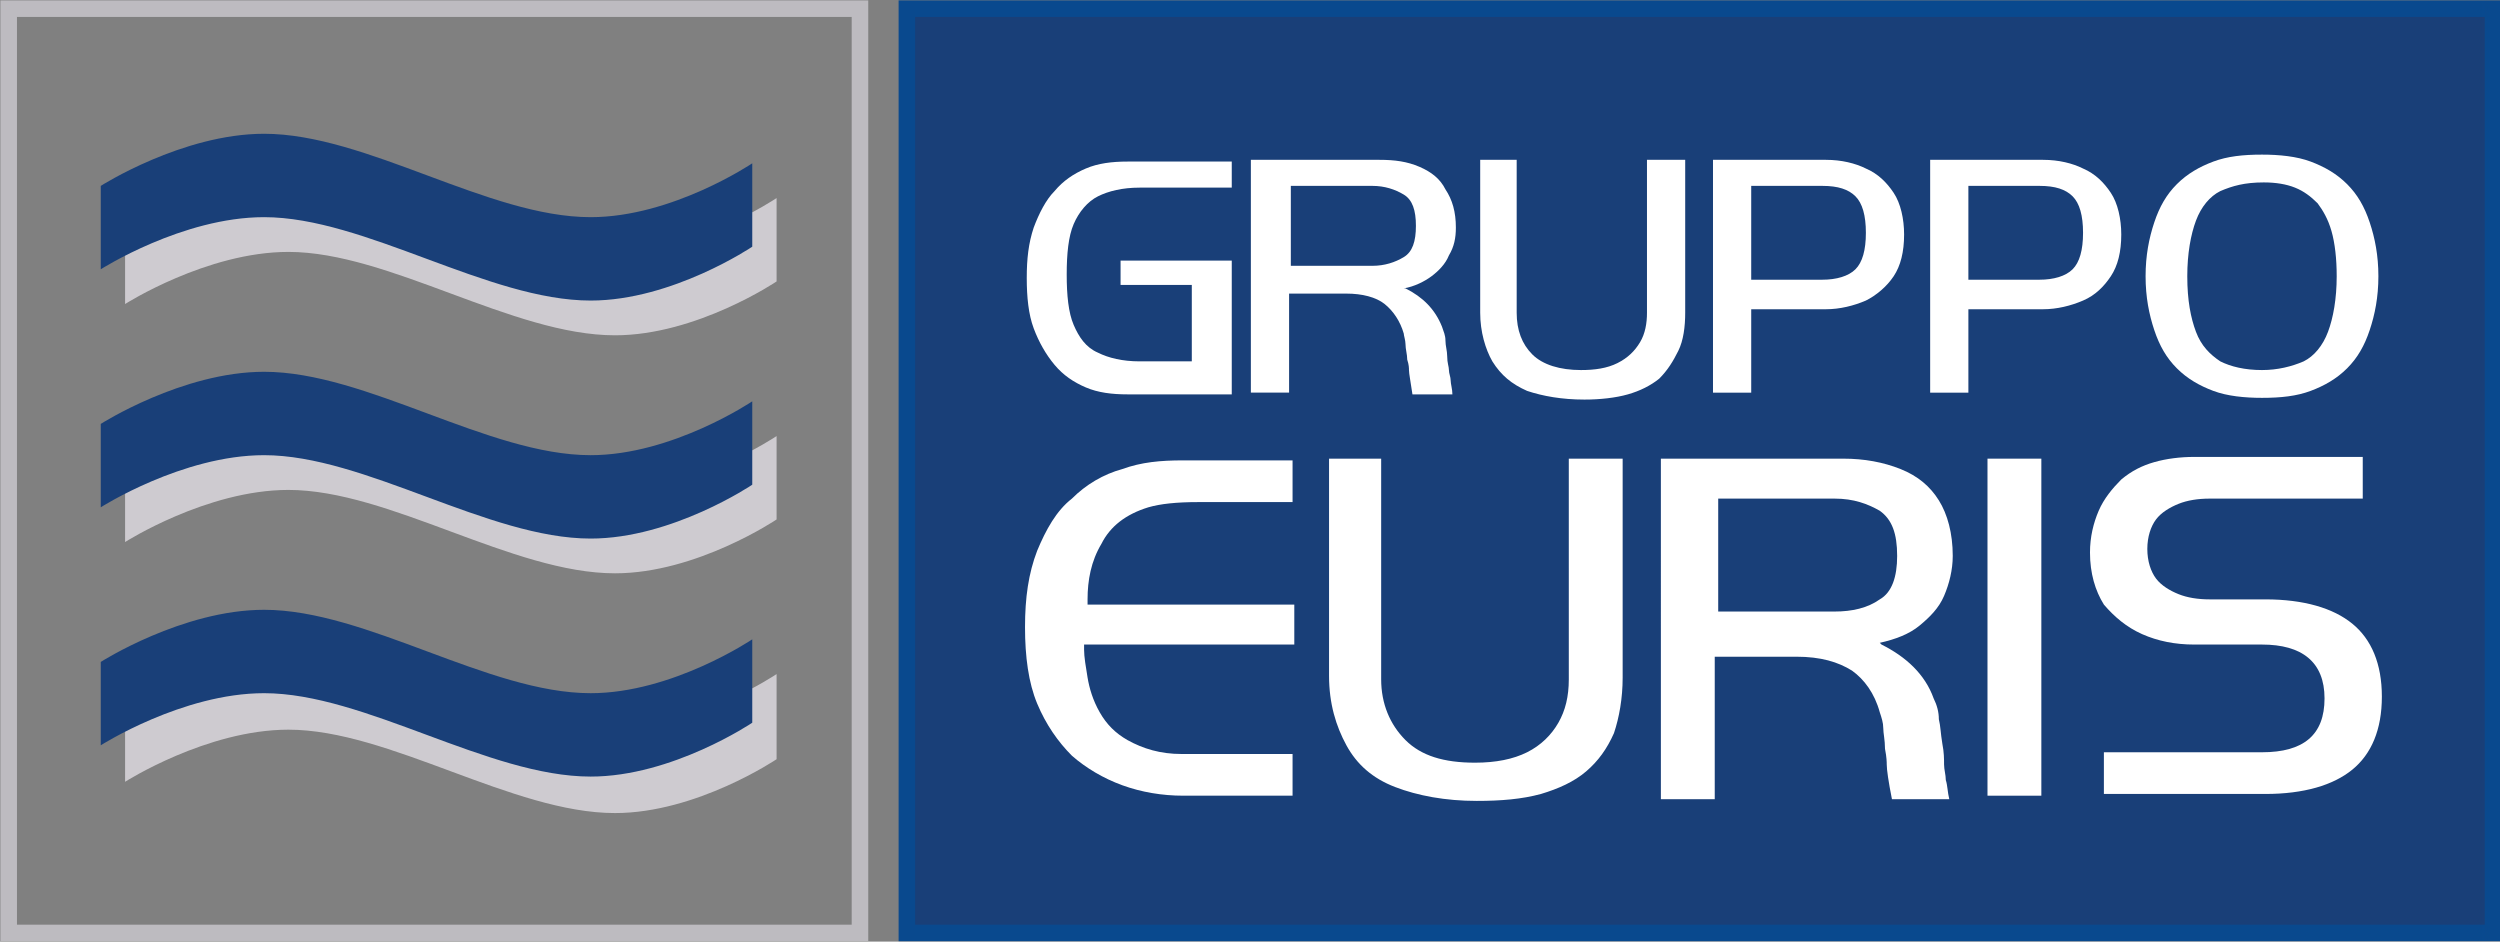 <?xml version="1.0" encoding="utf-8"?>
<!-- Generator: Adobe Illustrator 18.1.1, SVG Export Plug-In . SVG Version: 6.00 Build 0)  -->
<!DOCTYPE svg PUBLIC "-//W3C//DTD SVG 1.1//EN" "http://www.w3.org/Graphics/SVG/1.1/DTD/svg11.dtd">
<svg version="1.1" id="Livello_1" xmlns="http://www.w3.org/2000/svg" xmlns:xlink="http://www.w3.org/1999/xlink" x="0px" y="0px"
	 viewBox="0 0 143.9 54.2" enable-background="new 0 0 143.9 54.2" xml:space="preserve">
<rect x="0" y="0" width="143.9" height="54.2" fill="#808080" stroke="none"/>
<g>
	<rect x="0.5" y="0.5" fill="none" stroke="#BDBBC0" stroke-width="0.953" width="49" height="53.2"/>
	<path fill="#CECBD0" d="M44.7,11.4c0,0-4.6,3.1-9.3,3.1c-5.9,0-12.9-4.8-18.8-4.8c-4.7,0-9.4,3-9.4,3v4.8c0,0,4.7-3,9.4-3
		c5.8,0,12.9,4.8,18.8,4.8c4.7,0,9.3-3.1,9.3-3.1V11.4z"/>
	<path fill="#CECBD0" d="M44.7,25.1c0,0-4.6,3.1-9.3,3.1c-5.9,0-12.9-4.8-18.8-4.8c-4.7,0-9.4,3-9.4,3v4.8c0,0,4.7-3,9.4-3
		c5.8,0,12.9,4.8,18.8,4.8c4.7,0,9.3-3.1,9.3-3.1V25.1z"/>
	<path fill="#CECBD0" d="M44.7,38.8c0,0-4.6,3.1-9.3,3.1c-5.9,0-12.9-4.8-18.8-4.8c-4.7,0-9.4,3-9.4,3V45c0,0,4.7-3,9.4-3
		c5.8,0,12.9,4.8,18.8,4.8c4.7,0,9.3-3.1,9.3-3.1V38.8z"/>
	<rect x="52.2" y="0.5" fill="#193F78" width="91.3" height="53.2"/>
	<rect x="52.2" y="0.5" fill="none" stroke="#09498E" stroke-width="0.953" width="91.3" height="53.2"/>
	<path fill="#193F78" d="M43.3,9.4c0,0-4.6,3.1-9.3,3.1c-5.9,0-12.9-4.8-18.8-4.8c-4.7,0-9.4,3-9.4,3v4.8c0,0,4.7-3,9.4-3
		c5.8,0,12.9,4.8,18.8,4.8c4.7,0,9.3-3.1,9.3-3.1V9.4z"/>
	<path fill="#193F78" d="M43.3,23.1c0,0-4.6,3.1-9.3,3.1c-5.9,0-12.9-4.8-18.8-4.8c-4.7,0-9.4,3-9.4,3v4.8c0,0,4.7-3,9.4-3
		c5.8,0,12.9,4.8,18.8,4.8c4.7,0,9.3-3.1,9.3-3.1V23.1z"/>
	<path fill="#193F78" d="M43.3,36.8c0,0-4.6,3.1-9.3,3.1c-5.9,0-12.9-4.8-18.8-4.8c-4.7,0-9.4,3-9.4,3v4.8c0,0,4.7-3,9.4-3
		c5.8,0,12.9,4.8,18.8,4.8c4.7,0,9.3-3.1,9.3-3.1V36.8z"/>
	<path fill="#FFFFFF" d="M70.8,10.8h-5.2c-1,0-1.8,0.2-2.4,0.5c-0.6,0.3-1.1,0.9-1.4,1.6c-0.3,0.7-0.4,1.7-0.4,2.9
		c0,1.2,0.1,2.2,0.4,2.9c0.3,0.7,0.7,1.3,1.4,1.6c0.6,0.3,1.4,0.5,2.4,0.5h3v-4.4h-4.1V15h6.4v7.7h-6c-0.9,0-1.7-0.1-2.4-0.4
		c-0.7-0.3-1.3-0.7-1.8-1.3c-0.5-0.6-0.9-1.3-1.2-2.1c-0.3-0.8-0.4-1.8-0.4-2.9c0-1.1,0.1-2,0.4-2.9c0.3-0.8,0.7-1.6,1.2-2.1
		c0.5-0.6,1.1-1,1.8-1.3c0.7-0.3,1.5-0.4,2.4-0.4h6V10.8z"/>
	<path fill="#FFFFFF" d="M74.3,15.3H79c0.7,0,1.3-0.2,1.8-0.5c0.5-0.3,0.7-0.9,0.7-1.8c0-0.9-0.2-1.5-0.7-1.8
		c-0.5-0.3-1.1-0.5-1.8-0.5h-4.7V15.3z M72.2,9.2h7.2c0.9,0,1.6,0.1,2.3,0.4c0.7,0.3,1.2,0.7,1.5,1.3c0.4,0.6,0.6,1.3,0.6,2.2
		c0,0.6-0.1,1.1-0.4,1.6c-0.2,0.5-0.6,0.9-1,1.2c-0.4,0.3-1,0.6-1.6,0.7l0.1,0c1,0.5,1.7,1.2,2.1,2.2c0.1,0.3,0.2,0.5,0.2,0.8
		c0,0.3,0.1,0.6,0.1,0.9c0,0.4,0.1,0.6,0.1,0.8c0,0.2,0.1,0.4,0.1,0.6c0,0.2,0.1,0.5,0.1,0.8h-2.3c-0.1-0.7-0.2-1.2-0.2-1.4
		c0-0.1,0-0.3-0.1-0.6c0-0.3-0.1-0.6-0.1-0.9c0-0.2-0.1-0.5-0.1-0.6c-0.2-0.7-0.6-1.3-1.1-1.7c-0.5-0.4-1.3-0.6-2.2-0.6h-3.3v5.7
		h-2.2V9.2z"/>
	<path fill="#FFFFFF" d="M87.3,9.2V18c0,1,0.3,1.8,0.9,2.4c0.6,0.6,1.6,0.9,2.8,0.9c0.8,0,1.5-0.1,2.1-0.4c0.6-0.3,1-0.7,1.3-1.2
		c0.3-0.5,0.4-1.1,0.4-1.7V9.2h2.2v8.8c0,0.8-0.1,1.6-0.4,2.2c-0.3,0.6-0.6,1.1-1.1,1.6c-0.5,0.4-1.1,0.7-1.8,0.9
		c-0.7,0.2-1.6,0.3-2.5,0.3c-1.3,0-2.4-0.2-3.3-0.5c-0.9-0.4-1.5-0.9-2-1.7c-0.4-0.7-0.7-1.7-0.7-2.8V9.2H87.3z"/>
	<path fill="#FFFFFF" d="M100.8,16.1h4.1c0.8,0,1.5-0.2,1.9-0.6c0.4-0.4,0.6-1.1,0.6-2.1c0-1-0.2-1.7-0.6-2.1
		c-0.4-0.4-1-0.6-1.9-0.6h-4.1V16.1z M98.6,9.2h6.5c0.9,0,1.7,0.2,2.3,0.5c0.7,0.3,1.2,0.8,1.6,1.4c0.4,0.6,0.6,1.5,0.6,2.4
		c0,1-0.2,1.8-0.6,2.4c-0.4,0.6-1,1.1-1.6,1.4c-0.7,0.3-1.5,0.5-2.3,0.5h-4.3v4.8h-2.2V9.2z"/>
	<path fill="#FFFFFF" d="M113.3,16.1h4.1c0.8,0,1.5-0.2,1.9-0.6c0.4-0.4,0.6-1.1,0.6-2.1c0-1-0.2-1.7-0.6-2.1
		c-0.4-0.4-1-0.6-1.9-0.6h-4.1V16.1z M111.1,9.2h6.5c0.9,0,1.7,0.2,2.3,0.5c0.7,0.3,1.2,0.8,1.6,1.4c0.4,0.6,0.6,1.5,0.6,2.4
		c0,1-0.2,1.8-0.6,2.4c-0.4,0.6-0.9,1.1-1.6,1.4c-0.7,0.3-1.5,0.5-2.3,0.5h-4.3v4.8h-2.2V9.2z"/>
	<path fill="#FFFFFF" d="M127.8,11c-0.6,0.3-1.1,0.9-1.4,1.7c-0.3,0.8-0.5,1.9-0.5,3.2c0,1.4,0.2,2.4,0.5,3.2
		c0.3,0.8,0.8,1.3,1.4,1.7c0.6,0.3,1.4,0.5,2.4,0.5c0.9,0,1.7-0.2,2.4-0.5c0.6-0.3,1.1-0.9,1.4-1.7c0.3-0.8,0.5-1.9,0.5-3.2
		c0-1-0.1-1.9-0.3-2.6c-0.2-0.7-0.5-1.2-0.8-1.6c-0.4-0.4-0.8-0.7-1.3-0.9c-0.5-0.2-1.1-0.3-1.8-0.3C129.2,10.5,128.5,10.7,127.8,11
		 M133,9.3c0.8,0.3,1.5,0.7,2.1,1.3c0.6,0.6,1,1.3,1.3,2.2c0.3,0.9,0.5,1.9,0.5,3.1c0,1.2-0.2,2.2-0.5,3.1c-0.3,0.9-0.7,1.6-1.3,2.2
		c-0.6,0.6-1.3,1-2.1,1.3c-0.8,0.3-1.7,0.4-2.8,0.4c-1,0-2-0.1-2.8-0.4c-0.8-0.3-1.5-0.7-2.1-1.3c-0.6-0.6-1-1.3-1.3-2.2
		c-0.3-0.9-0.5-1.9-0.5-3.1c0-1.2,0.2-2.2,0.5-3.1c0.3-0.9,0.7-1.6,1.3-2.2c0.6-0.6,1.3-1,2.1-1.3c0.8-0.3,1.7-0.4,2.8-0.4
		C131.2,8.9,132.2,9,133,9.3"/>
	<path fill="#FFFFFF" d="M74.4,37.1h-12v0.3c0,0.4,0.1,1,0.2,1.6c0.1,0.6,0.3,1.3,0.7,2c0.4,0.7,0.9,1.2,1.6,1.6
		c0.9,0.5,1.9,0.8,3.1,0.8h0.4h6v2.4h-6.3c-1.2,0-2.4-0.2-3.5-0.6c-1.1-0.4-2.1-1-2.9-1.7c-0.8-0.8-1.5-1.8-2-3
		c-0.5-1.2-0.7-2.7-0.7-4.4c0-1.7,0.2-3.1,0.7-4.4c0.5-1.2,1.1-2.3,2-3c0.8-0.8,1.8-1.4,2.9-1.7c1.1-0.4,2.2-0.5,3.5-0.5h6.3v2.4H69
		c-1.3,0-2.2,0.1-2.9,0.3c-1.3,0.4-2.2,1.1-2.7,2.1c-0.6,1-0.8,2.1-0.8,3.2v0.3h11.9V37.1z"/>
	<path fill="#FFFFFF" d="M79.5,26.4v12.7c0,1.4,0.5,2.6,1.4,3.5c0.9,0.9,2.2,1.3,4,1.3c1.2,0,2.2-0.2,3-0.6c0.8-0.4,1.4-1,1.8-1.7
		c0.4-0.7,0.6-1.5,0.6-2.5V26.4h3.1V39c0,1.2-0.2,2.3-0.5,3.2c-0.4,0.9-0.9,1.6-1.6,2.2c-0.7,0.6-1.6,1-2.6,1.3
		c-1.1,0.3-2.3,0.4-3.7,0.4c-1.8,0-3.4-0.3-4.7-0.8c-1.3-0.5-2.2-1.3-2.8-2.4c-0.6-1.1-1-2.4-1-4V26.4H79.5z"/>
	<path fill="#FFFFFF" d="M98.9,35.2h6.7c1,0,1.9-0.2,2.6-0.7c0.7-0.4,1-1.3,1-2.5c0-1.3-0.3-2.1-1-2.6c-0.7-0.4-1.5-0.7-2.6-0.7
		h-6.7V35.2z M95.7,26.4h10.4c1.2,0,2.3,0.2,3.3,0.6c1,0.4,1.7,1,2.2,1.8c0.5,0.8,0.8,1.9,0.8,3.2c0,0.8-0.2,1.6-0.5,2.3
		c-0.3,0.7-0.8,1.2-1.4,1.7c-0.6,0.5-1.4,0.8-2.3,1l0.1,0.1c1.4,0.7,2.5,1.7,3,3.1c0.2,0.4,0.3,0.8,0.3,1.2c0.1,0.4,0.1,0.8,0.2,1.4
		c0.1,0.5,0.1,0.9,0.1,1.2c0,0.3,0.1,0.6,0.1,0.9c0.1,0.3,0.1,0.7,0.2,1.1h-3.3c-0.2-1-0.3-1.7-0.3-2c0-0.1,0-0.4-0.1-0.9
		c0-0.5-0.1-0.9-0.1-1.2c0-0.3-0.1-0.6-0.2-0.9c-0.3-1.1-0.9-1.9-1.6-2.4c-0.8-0.5-1.8-0.8-3.2-0.8h-4.7v8.2h-3.1V26.4z"/>
	<rect x="114.4" y="26.4" fill="#FFFFFF" width="3.1" height="19.4"/>
	<path fill="#FFFFFF" d="M136.1,28.7h-8.9c-0.7,0-1.3,0.1-1.8,0.3c-0.5,0.2-1,0.5-1.3,0.9c-0.3,0.4-0.5,1-0.5,1.7
		c0,0.7,0.2,1.3,0.5,1.7c0.3,0.4,0.8,0.7,1.3,0.9c0.5,0.2,1.1,0.3,1.8,0.3h3.2c2.2,0,3.9,0.5,5,1.4c1.1,0.9,1.7,2.3,1.7,4.2
		c0,1.9-0.6,3.3-1.7,4.2c-1.1,0.9-2.8,1.4-5,1.4h-9.3v-2.4h9.1c2.4,0,3.6-1,3.6-3.1c0-2.1-1.3-3.1-3.6-3.1h-3.9
		c-1.1,0-2.1-0.2-3-0.6c-0.9-0.4-1.6-1-2.2-1.7c-0.5-0.8-0.8-1.8-0.8-3c0-0.9,0.2-1.7,0.5-2.4c0.3-0.7,0.8-1.3,1.3-1.8
		c0.6-0.5,1.2-0.8,1.9-1c0.7-0.2,1.5-0.3,2.3-0.3h9.7V28.7z"/>
	<path fill="none" d="M0,0"/>
</g>
</svg>
